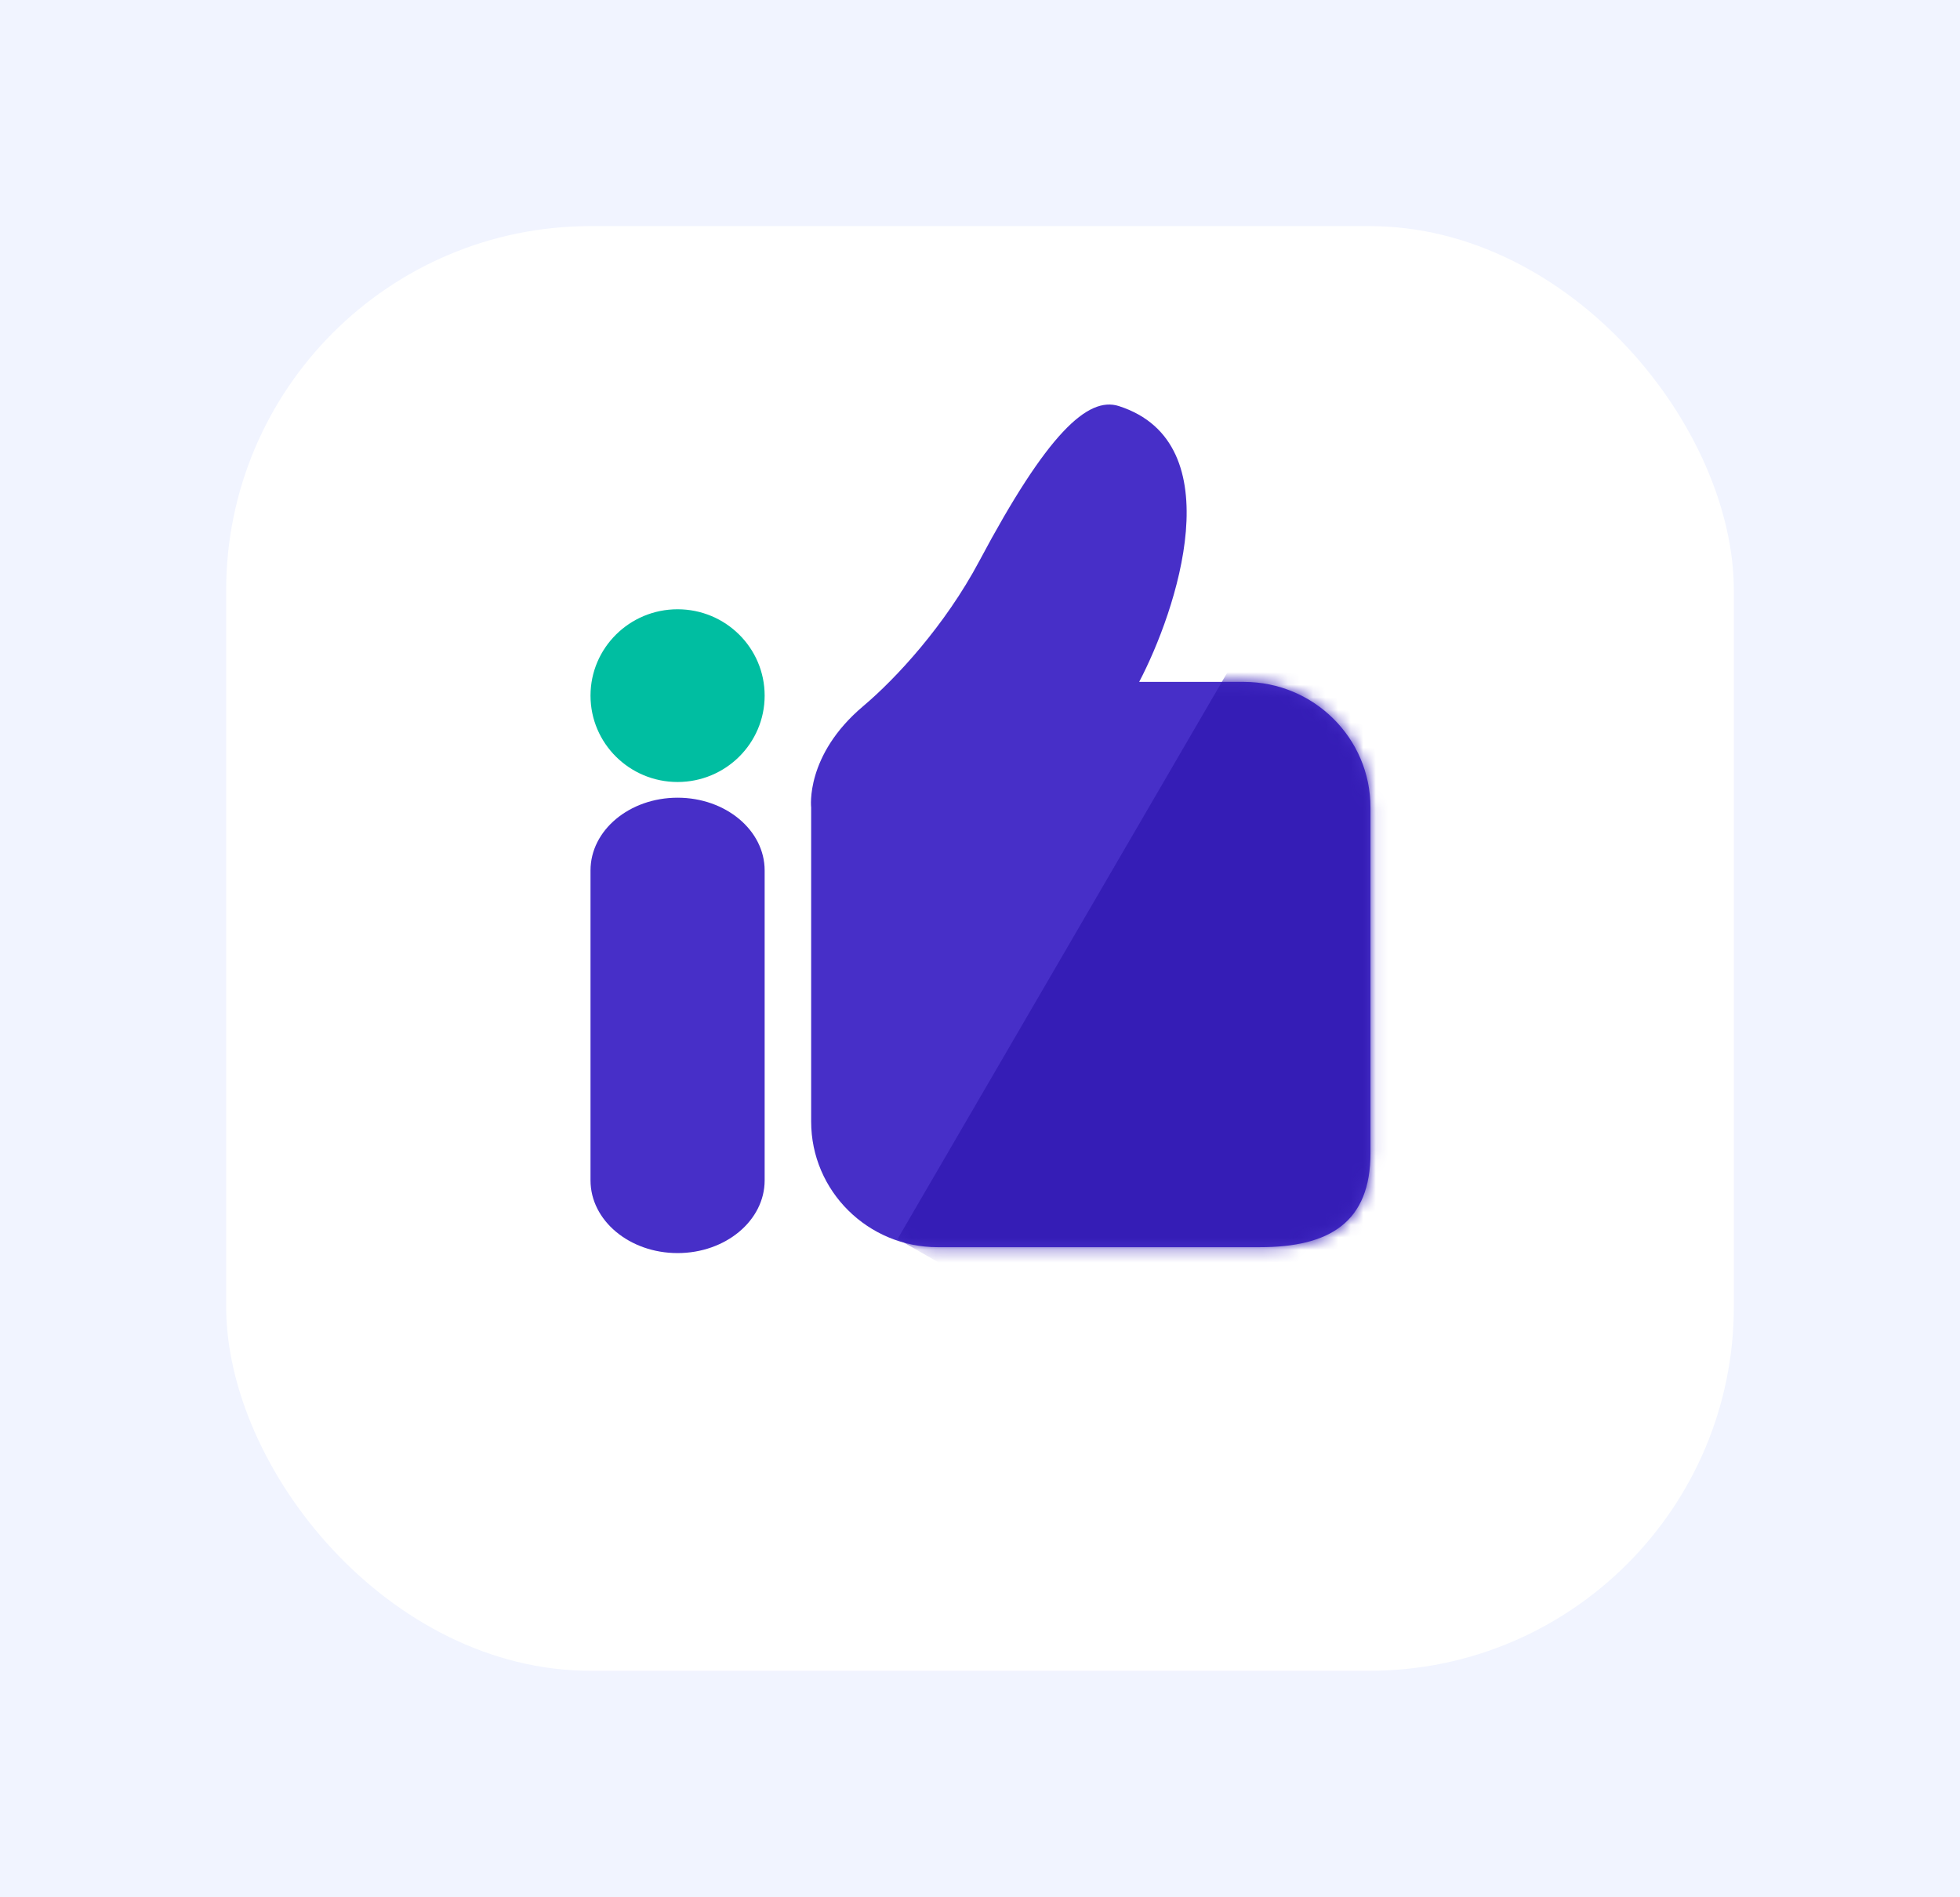 <svg width="156" height="151" viewBox="0 0 156 151" fill="none" xmlns="http://www.w3.org/2000/svg">
<rect width="156" height="151" fill="#F2F2F2"/>
<g id="AD_done">
<rect width="414" height="896" transform="translate(-133 -296)" fill="#F1F4FF"/>
<g id="ic-users">
<g id="Rectangle" filter="url(#filter0_d_0_1158)">
<rect x="18" y="8" width="120" height="115" rx="29" fill="white"/>
</g>
<g id="noun_like_337245">
<path id="Shape" d="M60.86 93.961C60.86 97.159 57.757 99.75 53.93 99.75C50.103 99.75 47 97.159 47 93.961V69.289C47 66.091 50.103 63.5 53.93 63.5C57.757 63.5 60.86 66.091 60.86 69.289V93.961Z" fill="#472FC8"/>
<path id="Oval" fill-rule="evenodd" clip-rule="evenodd" d="M53.93 62.25C57.757 62.25 60.86 59.172 60.86 55.375C60.86 51.578 57.757 48.5 53.93 48.5C50.103 48.5 47 51.578 47 55.375C47 59.172 50.103 62.25 53.93 62.25Z" fill="#00BEA1"/>
<path id="Path" d="M109.08 91.781C109.08 97.304 105.827 99.281 100.26 99.281H74.641C69.074 99.281 64.561 94.804 64.561 89.281V64.281C64.561 64.281 64.063 60.124 68.701 56.215C71.324 54.002 75.22 49.785 77.943 44.664C83.351 34.492 86.585 31.531 89.052 32.325C98.172 35.259 93.611 48.676 90.669 54.281H98.999C104.566 54.281 109.079 58.759 109.079 64.281V91.781H109.08Z" fill="#472FC8"/>
<mask id="mask0_0_1158" style="mask-type:luminance" maskUnits="userSpaceOnUse" x="64" y="32" width="46" height="68">
<path id="Path_2" d="M109.08 91.781C109.08 97.304 105.827 99.281 100.26 99.281H74.641C69.074 99.281 64.561 94.804 64.561 89.281V64.281C64.561 64.281 64.063 60.124 68.701 56.215C71.324 54.002 75.22 49.785 77.943 44.664C83.351 34.492 86.585 31.531 89.052 32.325C98.172 35.259 93.611 48.676 90.669 54.281H98.999C104.566 54.281 109.079 58.759 109.079 64.281V91.781H109.08Z" fill="white"/>
</mask>
<g mask="url(#mask0_0_1158)">
<path id="Rectangle_2" d="M101.052 47.748L152.338 77.123L122.728 128.002L71.442 98.627L101.052 47.748Z" fill="#351DB6"/>
</g>
</g>
</g>
</g>
<defs>
<filter id="filter0_d_0_1158" x="0" y="0" width="156" height="151" filterUnits="userSpaceOnUse" color-interpolation-filters="sRGB">
<feFlood flood-opacity="0" result="BackgroundImageFix"/>
<feColorMatrix in="SourceAlpha" type="matrix" values="0 0 0 0 0 0 0 0 0 0 0 0 0 0 0 0 0 0 127 0" result="hardAlpha"/>
<feOffset dy="10"/>
<feGaussianBlur stdDeviation="9"/>
<feColorMatrix type="matrix" values="0 0 0 0 0.912 0 0 0 0 0.906 0 0 0 0 0.945 0 0 0 1 0"/>
<feBlend mode="normal" in2="BackgroundImageFix" result="effect1_dropShadow_0_1158"/>
<feBlend mode="normal" in="SourceGraphic" in2="effect1_dropShadow_0_1158" result="shape"/>
</filter>
</defs>
</svg>

